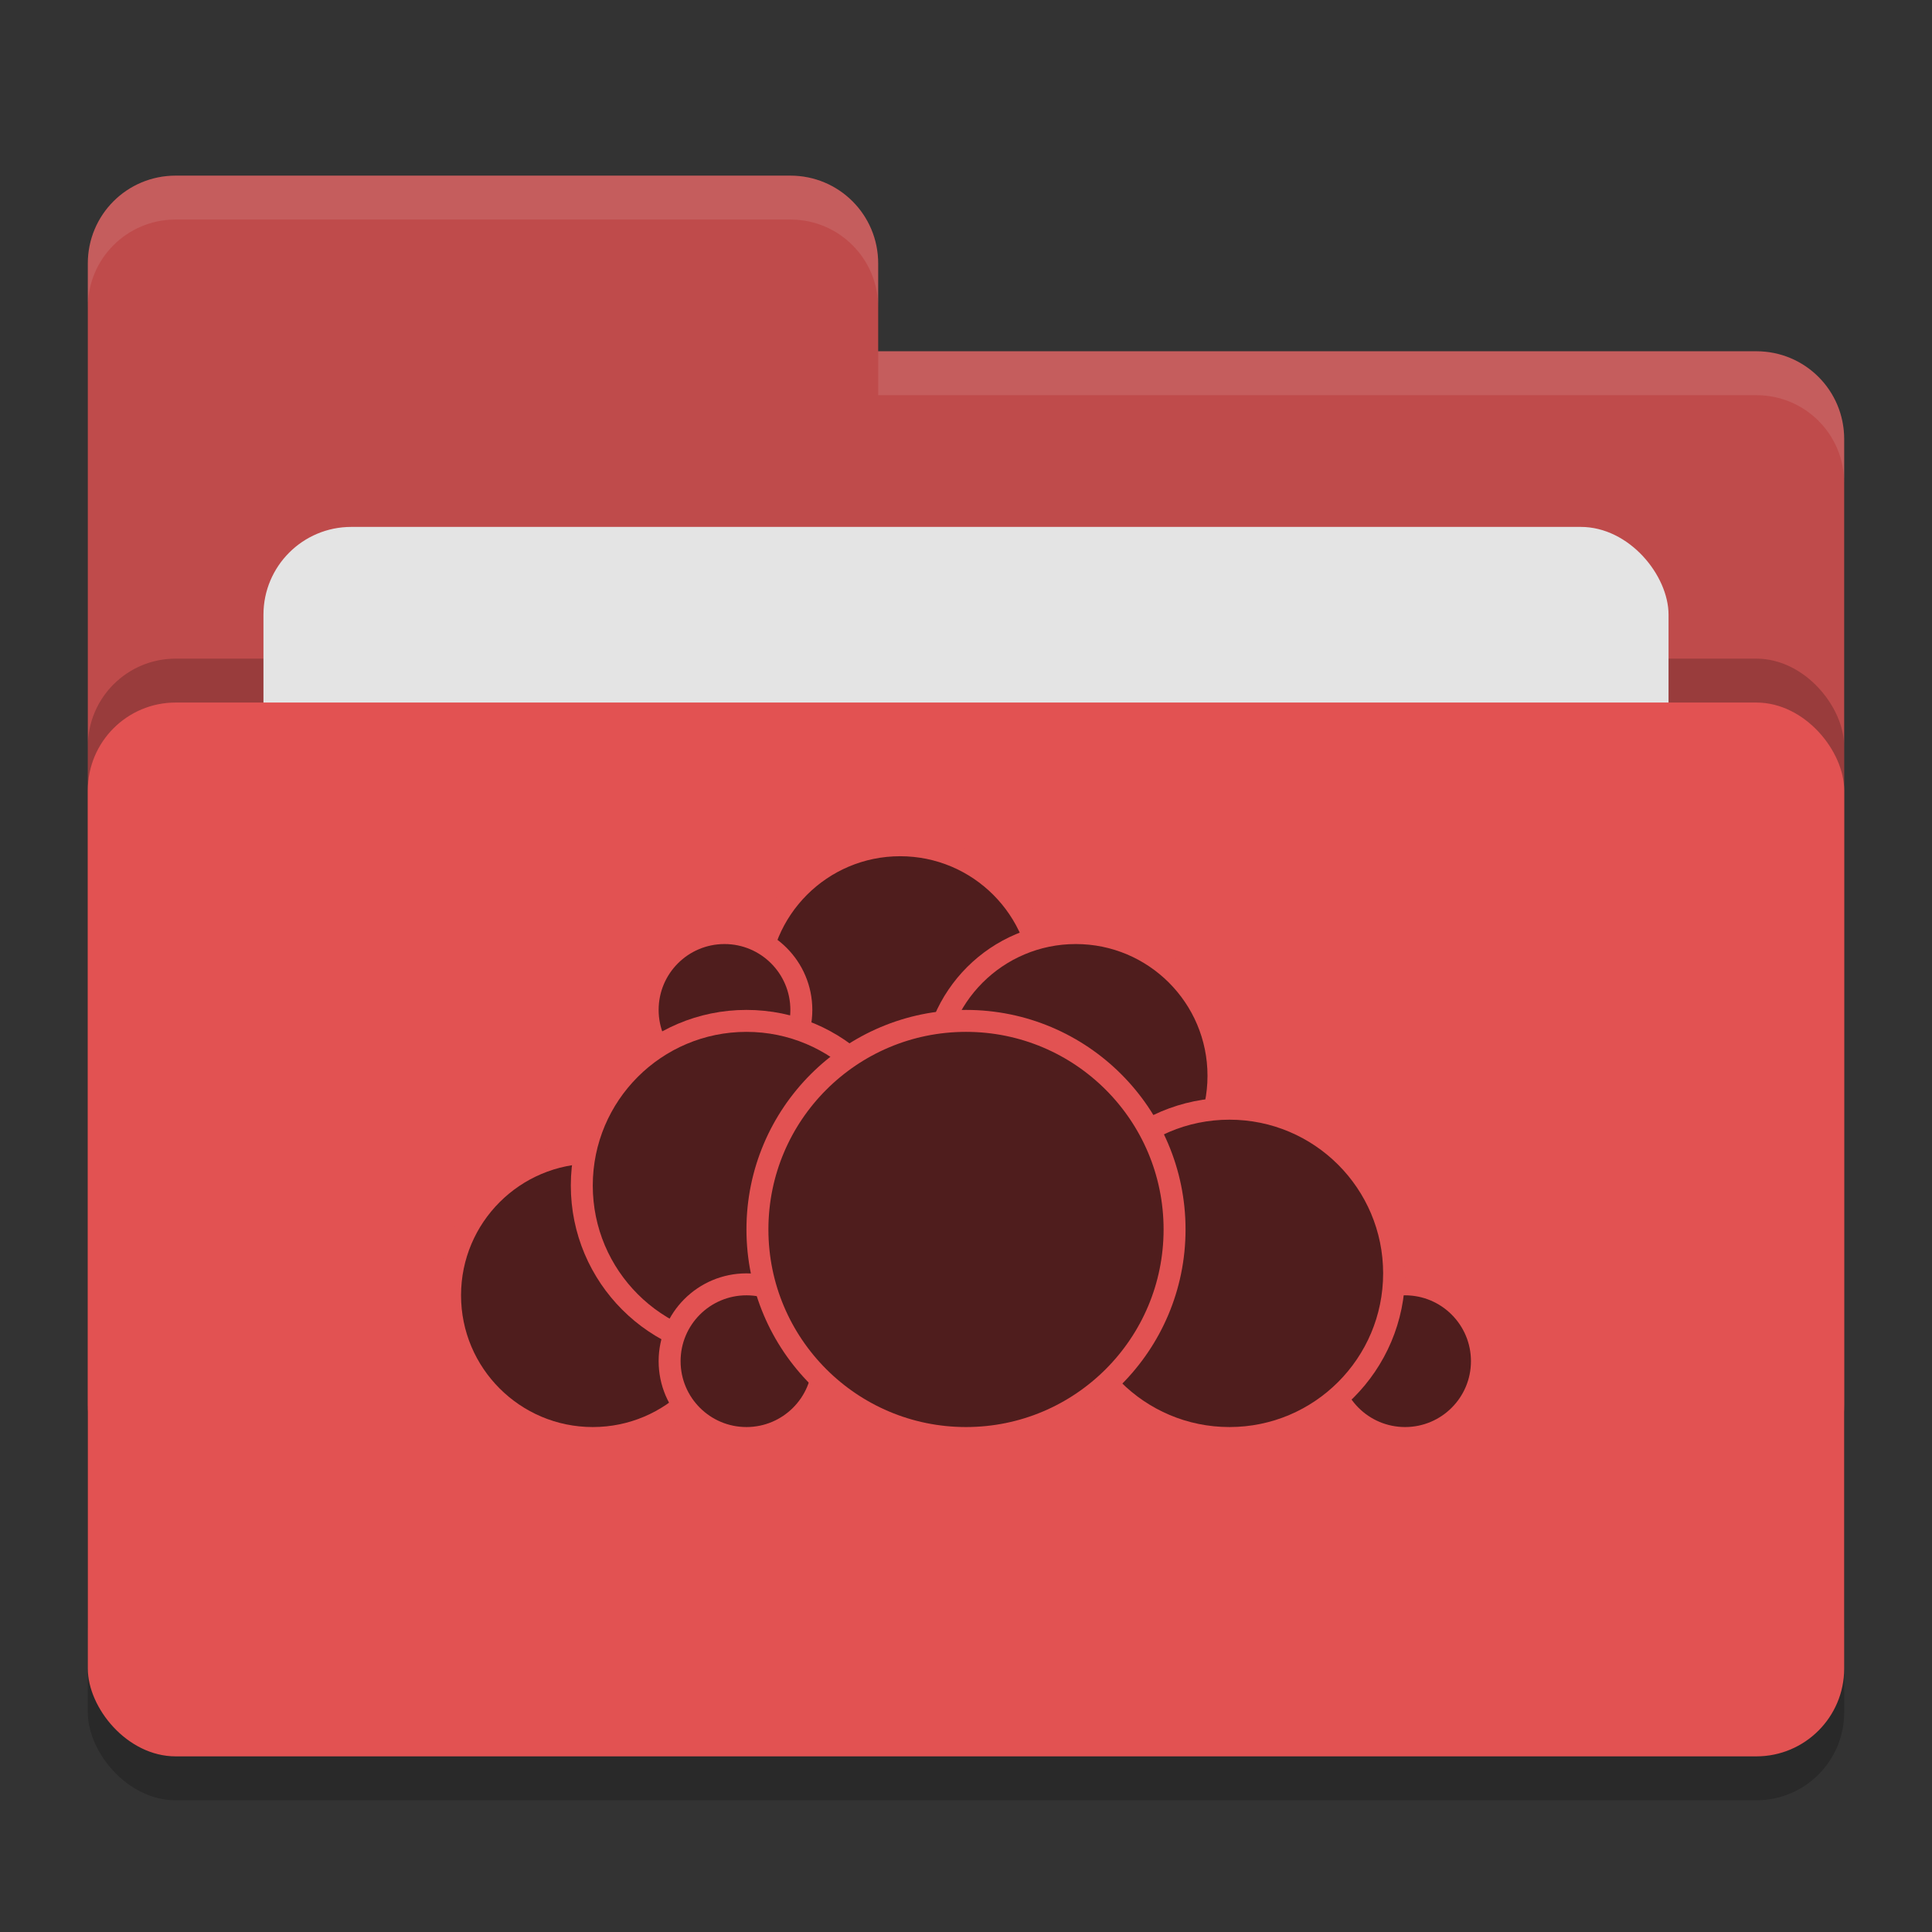 <svg height="22" width="22" xmlns="http://www.w3.org/2000/svg"><rect width="100%" height="100%" fill="#333333" stroke="none"/><rect height="12" opacity=".2" rx="1" width="20" x="1" y="8.5"/><path d="m1 16c0 .554.446 1 1 1h18c .554 0 1-.446 1-1v-11c0-.554-.446-1-1-1h-10v-1c0-.554-.446-1-1-1h-7c-.554 0-1 .446-1 1" fill="#bf4b4b"/><rect height="12" opacity=".2" rx="1" width="20" x="1" y="7.5"/><rect fill="#e4e4e4" height="8" rx="1" width="16" x="3" y="6"/><rect fill="#e25252" height="12" rx="1" width="20" x="1" y="8"/><path d="m2 2c-.554 0-1 .446-1 1v .5c0-.554.446-1 1-1h7c .554 0 1 .446 1 1v-.5c0-.554-.446-1-1-1zm8 2v .5h10c .554 0 1 .446 1 1v-.5c0-.554-.446-1-1-1z" fill="#fff" opacity=".1"/><g fill="#4f1d1d" stroke="#e25252" stroke-linecap="round" stroke-linejoin="round" stroke-width=".25"><circle cx="10.25" cy="11.25" r="1.625"/><circle cx="12.25" cy="12.25" r="1.625"/><circle cx="16" cy="15.5" r=".875"/><circle cx="14" cy="14.5" r="1.875"/><circle cx="6.75" cy="14.75" r="1.625"/><circle cx="8.25" cy="11.5" r=".875"/><circle cx="8.5" cy="13.5" r="1.875"/><circle cx="8.5" cy="15.5" r=".875"/><circle cx="11" cy="14" r="2.375"/></g></svg>